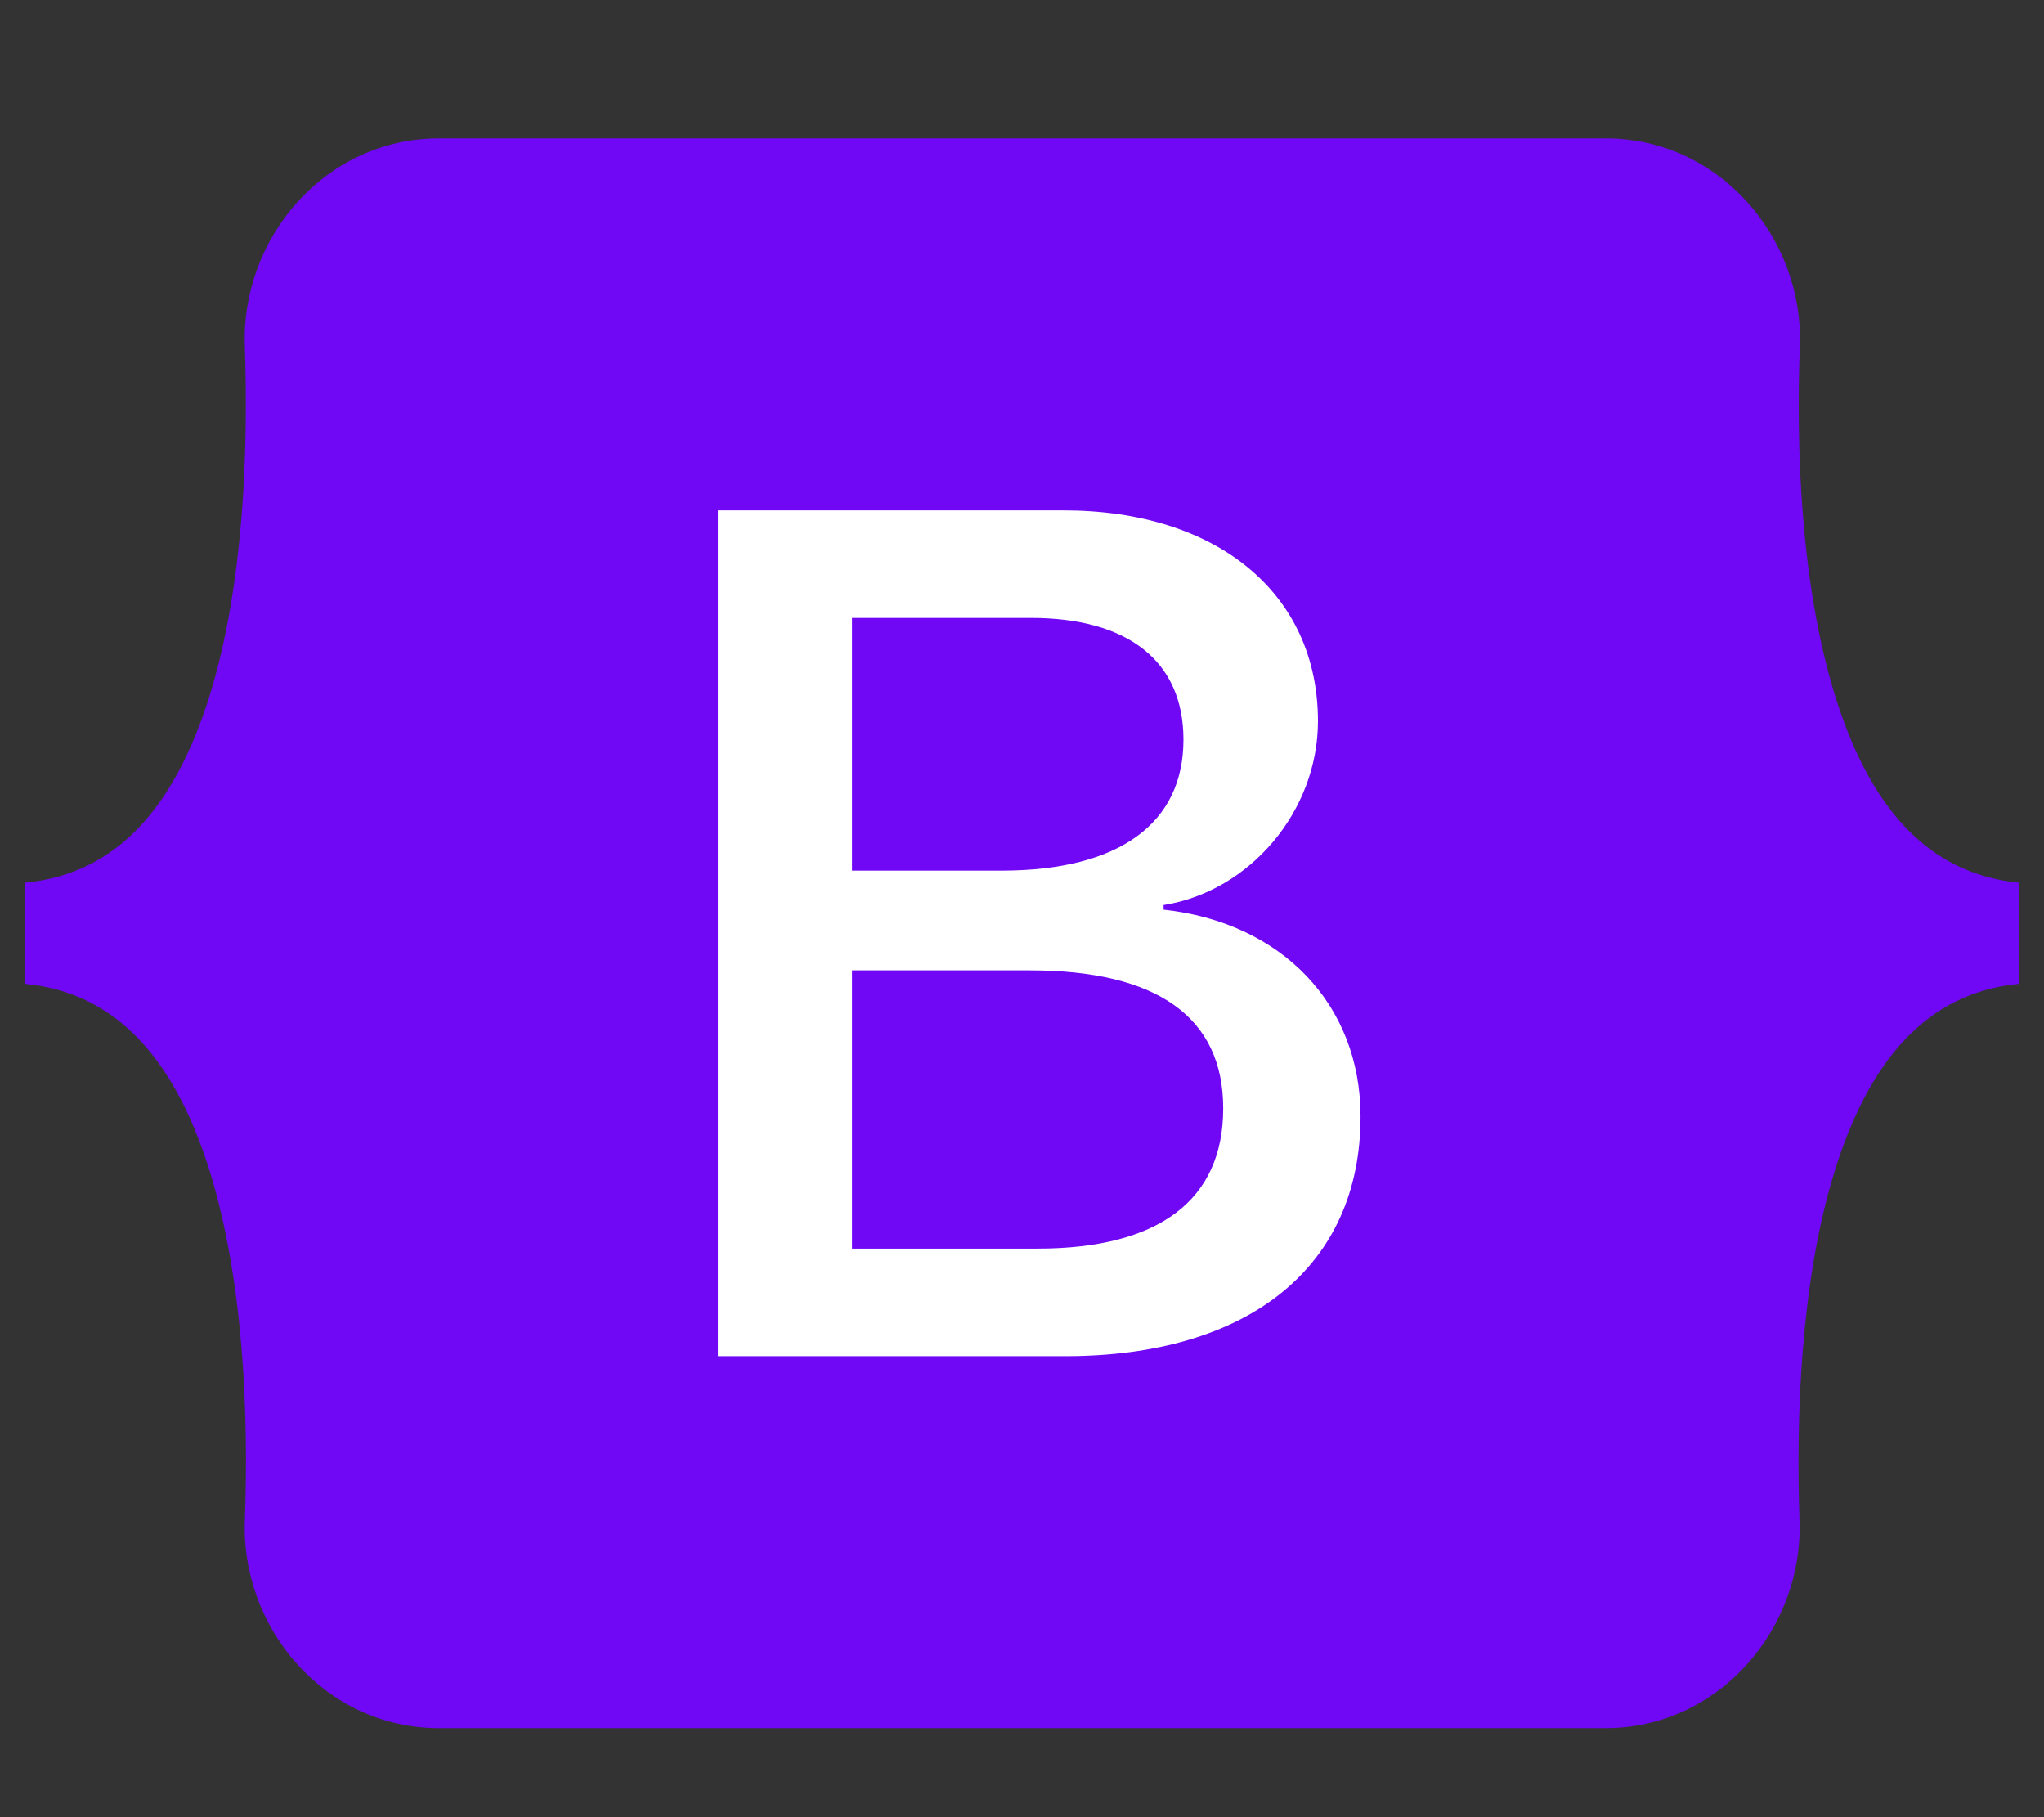 <svg viewBox="0 0 576 512" xmlns="http://www.w3.org/2000/svg"><rect x="0" y="0" width="576" height="512" fill="#333333" stroke="none"/><rect x="116" y="106" width="293" height="284" fill="rgb(255, 255, 255)"></rect>
    <path class="fill-000000" d="M 333.5 208.4 c 0 -22.1 -15.6 -34.3 -43 -34.3 h -50.4 v 71.2 h 42.5 c 32.8 -0.1 50.9 -13.3 50.9 -36.9 z M 517 195.6 c -9.5 -30.9 -10.9 -68.8 -9.8 -98.1 C 508.3 67 484.5 39 452.5 39 H 123.7 C 91.6 39 67.9 67.1 69 97.5 c 1 29.3 -0.3 67.2 -9.8 98.1 c -9.6 31 -25.7 50.6 -52.2 53.1 v 28.5 c 26.4 2.5 42.6 22.1 52.2 53.1 c 9.5 30.9 10.9 68.8 9.8 98.1 c -1.1 30.5 22.7 58.5 54.7 58.5 h 328.7 c 32.1 0 55.8 -28.1 54.7 -58.5 c -1 -29.3 0.3 -67.2 9.8 -98.1 c 9.6 -31 25.7 -50.6 52.1 -53.1 v -28.5 c -26.3 -2.5 -42.5 -22.1 -52 -53.1 z M 300.2 382.1 h -97.9 V 143.8 h 97.4 c 43.3 0 71.7 23.4 71.7 59.4 c 0 25.3 -19.1 47.9 -43.5 51.8 v 1.3 c 33.2 3.6 55.5 26.6 55.5 58.3 c 0 42.1 -31.3 67.5 -83.2 67.5 z m -10 -108.7 h -50.1 v 78.4 h 52.3 c 34.2 0 52.3 -13.7 52.3 -39.5 c 0 -25.7 -18.6 -38.9 -54.5 -38.9 z" fill="#7008f5"/>
</svg>